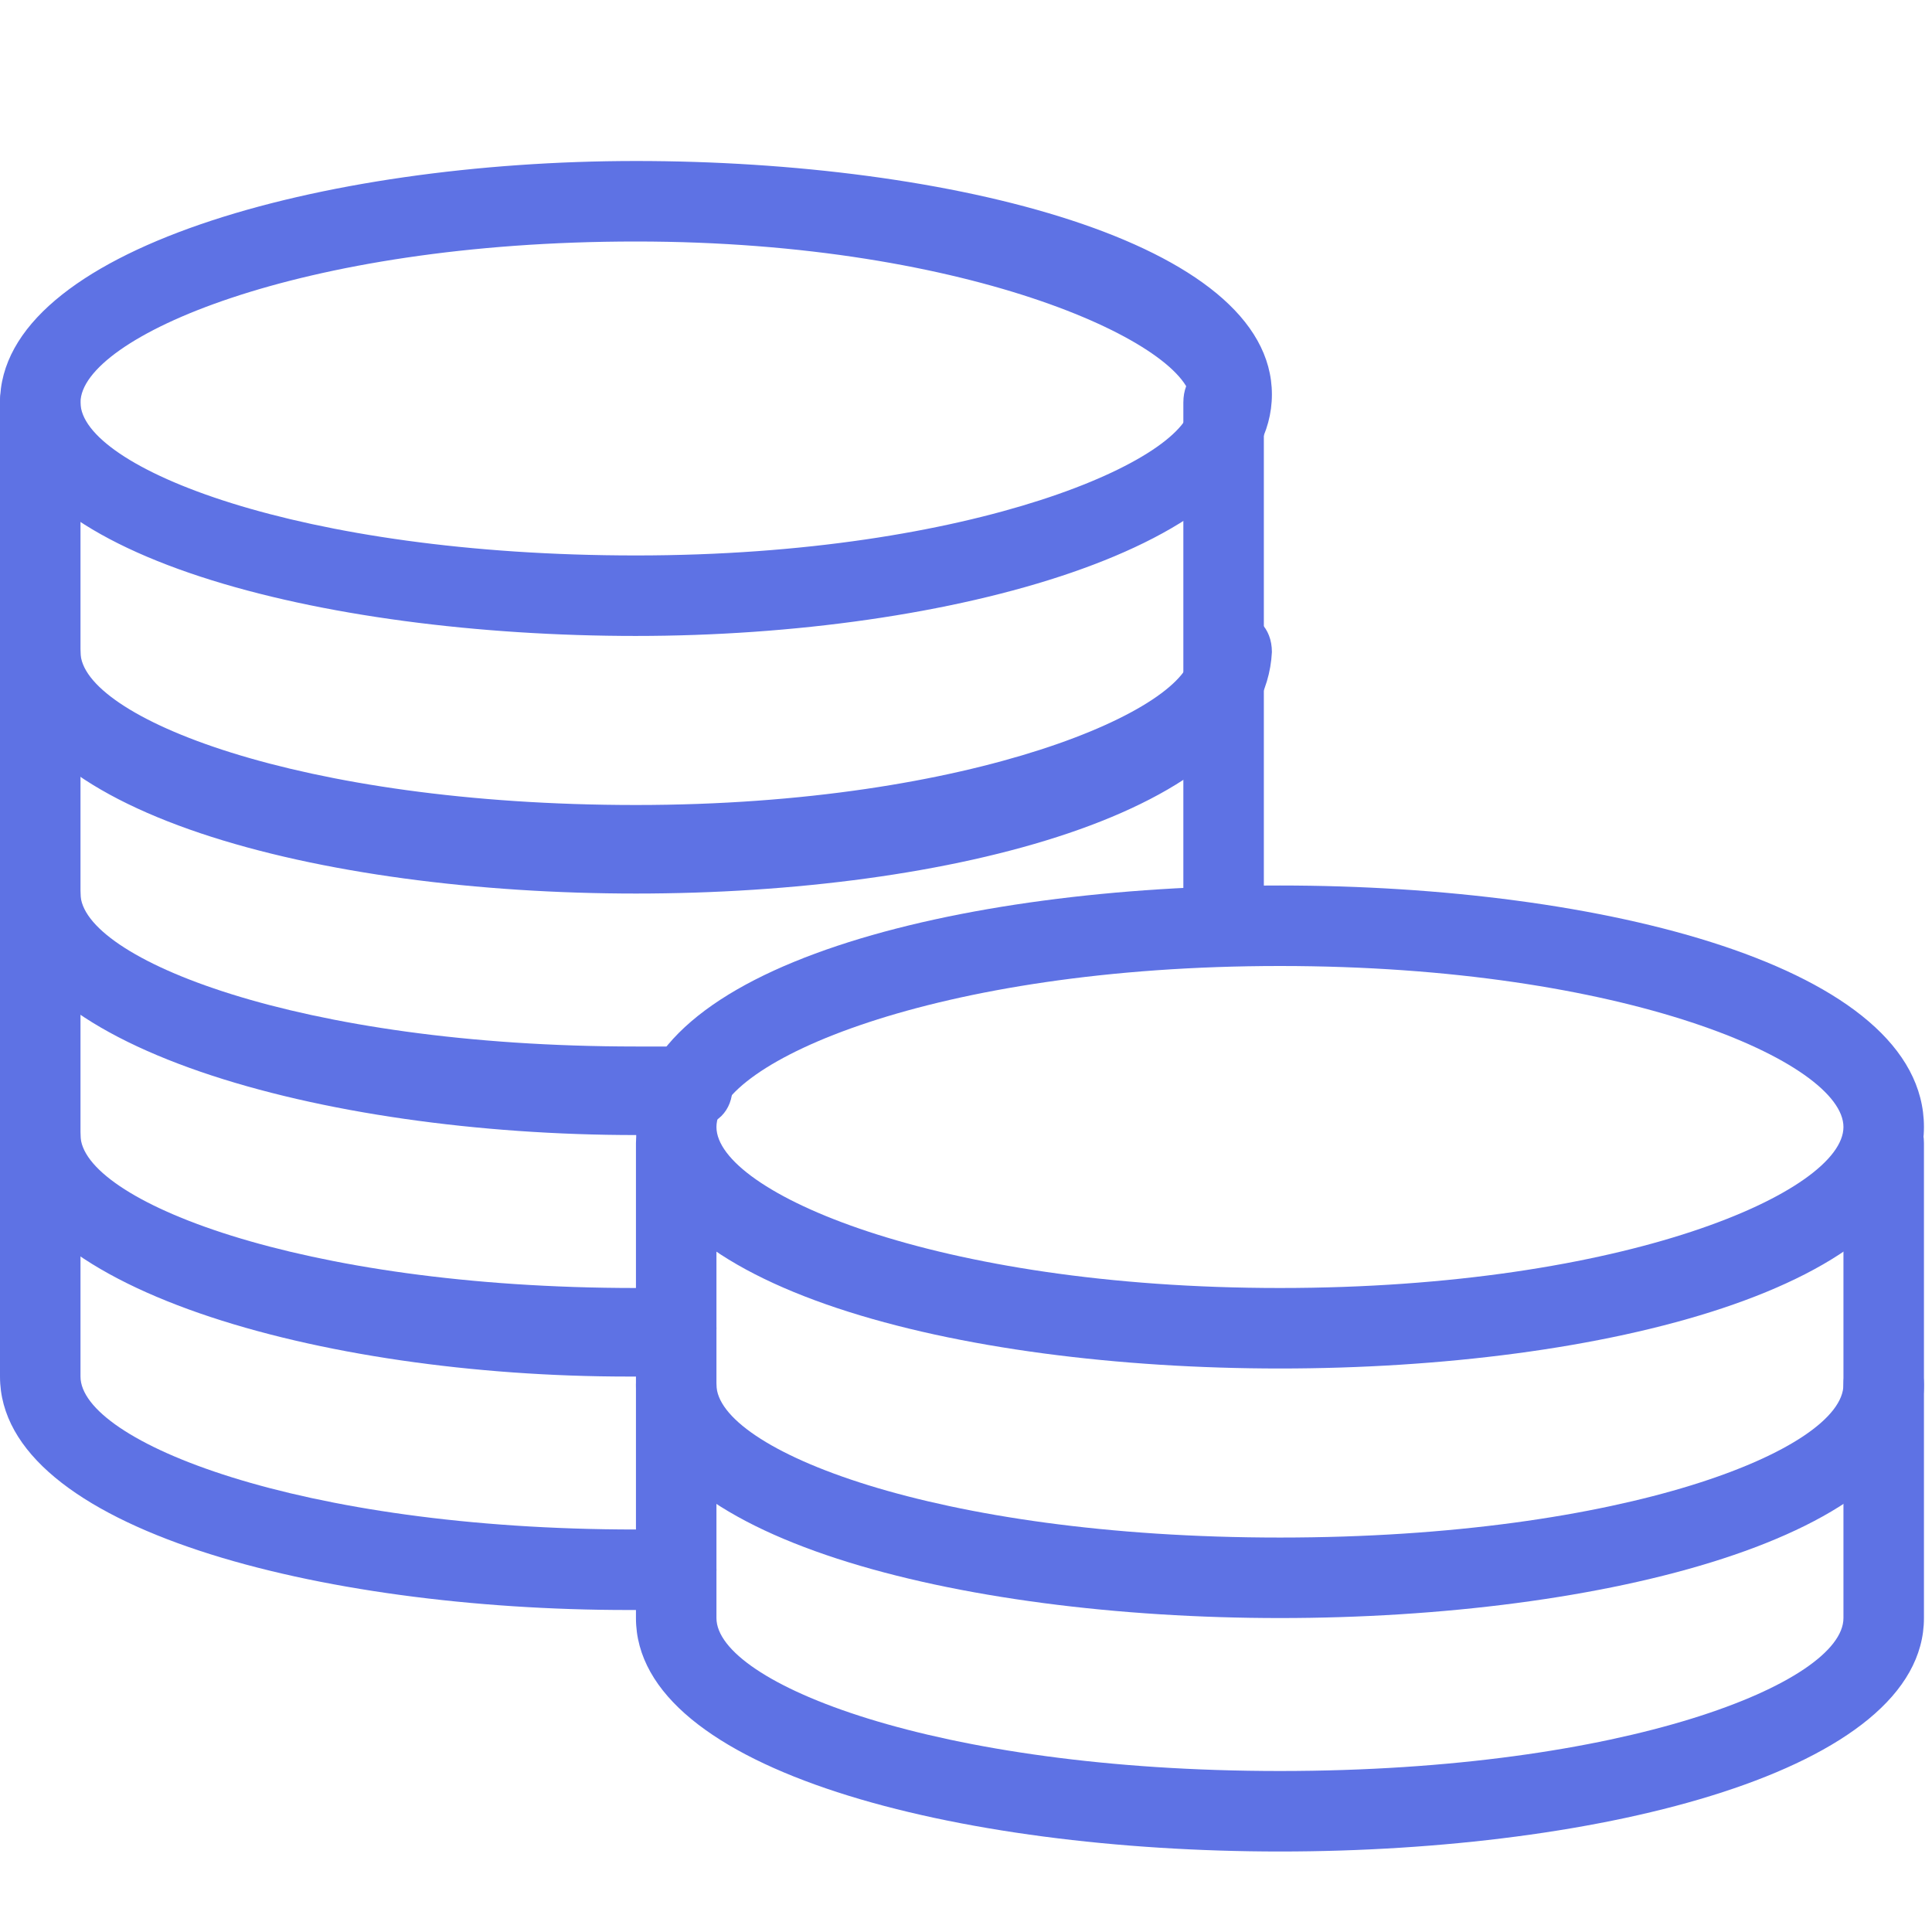 <?xml version="1.0" standalone="no"?><!DOCTYPE svg PUBLIC "-//W3C//DTD SVG 1.1//EN" "http://www.w3.org/Graphics/SVG/1.1/DTD/svg11.dtd"><svg t="1599637332007" class="icon" viewBox="0 0 1024 1024" version="1.1" xmlns="http://www.w3.org/2000/svg" p-id="1075" xmlns:xlink="http://www.w3.org/1999/xlink" width="128" height="128"><defs><style type="text/css"></style></defs><path d="M345.6 729.6h-12.8C170.667 729.6 0 682.667 0 601.6c0-12.8 8.533-21.333 21.333-21.333s21.333 8.533 21.333 21.333c0 34.133 115.2 81.067 294.4 81.067h21.333c12.8 0 21.333 8.533 21.333 21.333s-8.533 21.333-21.333 21.333c-4.267 4.267-8.533 4.267-12.8 4.267zM349.867 601.6H337.067C170.667 601.6 0 554.667 0 473.6c0-12.8 8.533-21.333 21.333-21.333s21.333 8.533 21.333 21.333c0 34.133 115.2 81.067 294.4 81.067h29.867c12.8 0 21.333 8.533 21.333 21.333s-8.533 21.333-21.333 21.333c-8.533 4.267-12.8 4.267-17.067 4.267zM337.067 473.6c-166.4 0-337.067-42.667-337.067-128 0-12.8 8.533-21.333 21.333-21.333s21.333 8.533 21.333 21.333C42.667 379.733 157.867 426.667 337.067 426.667s294.4-51.2 294.4-81.067c0-12.8 8.533-21.333 21.333-21.333s21.333 8.533 21.333 21.333c-4.267 85.333-170.667 128-337.067 128z" p-id="1076" fill="#5e72e4"></path><path d="M345.6 853.333h-12.8C170.667 853.333 0 810.667 0 729.6V213.333c0-12.8 8.533-21.333 21.333-21.333s21.333 8.533 21.333 21.333v516.267c0 34.133 115.2 81.067 294.4 81.067h21.333c12.8 0 21.333 8.533 21.333 21.333s-8.533 21.333-21.333 21.333h-12.8zM648.533 512c-12.8 0-21.333-8.533-21.333-21.333V213.333c0-12.8 8.533-21.333 21.333-21.333s21.333 8.533 21.333 21.333v277.333c0 12.8-8.533 21.333-21.333 21.333z" p-id="1077" fill="#5e72e4"></path><path d="M337.067 337.067C170.667 337.067 0 294.4 0 213.333s170.667-128 337.067-128c166.4 0 337.067 42.667 337.067 123.733s-170.667 128-337.067 128z m0-209.067C157.867 128 42.667 179.2 42.667 213.333s115.2 81.067 294.4 81.067 294.4-51.2 294.4-81.067-115.2-85.333-294.4-85.333zM678.4 857.6c-170.667 0-341.333-42.667-341.333-123.733 0-12.8 8.533-21.333 21.333-21.333s21.333 8.533 21.333 21.333c0 34.133 115.2 81.067 298.667 81.067s298.667-46.933 298.667-81.067c0-12.8 8.533-21.333 21.333-21.333s21.333 8.533 21.333 21.333c0 81.067-170.667 123.733-341.333 123.733z" p-id="1078" fill="#5e72e4"></path><path d="M678.4 981.333c-170.667 0-341.333-42.667-341.333-123.733v-251.733c0-12.8 8.533-21.333 21.333-21.333s21.333 8.533 21.333 21.333v251.733c0 34.133 115.2 81.067 298.667 81.067s298.667-46.933 298.667-81.067v-251.733c0-12.8 8.533-21.333 21.333-21.333s21.333 8.533 21.333 21.333v251.733c0 81.067-170.667 123.733-341.333 123.733z" p-id="1079" fill="#5e72e4"></path><path d="M678.4 725.333c-170.667 0-341.333-42.667-341.333-128s170.667-128 341.333-128 341.333 42.667 341.333 128-170.667 128-341.333 128z m0-213.333c-183.467 0-298.667 51.2-298.667 85.333s115.2 85.333 298.667 85.333 298.667-51.2 298.667-85.333-115.2-85.333-298.667-85.333z" p-id="1080" fill="#5e72e4"></path></svg>